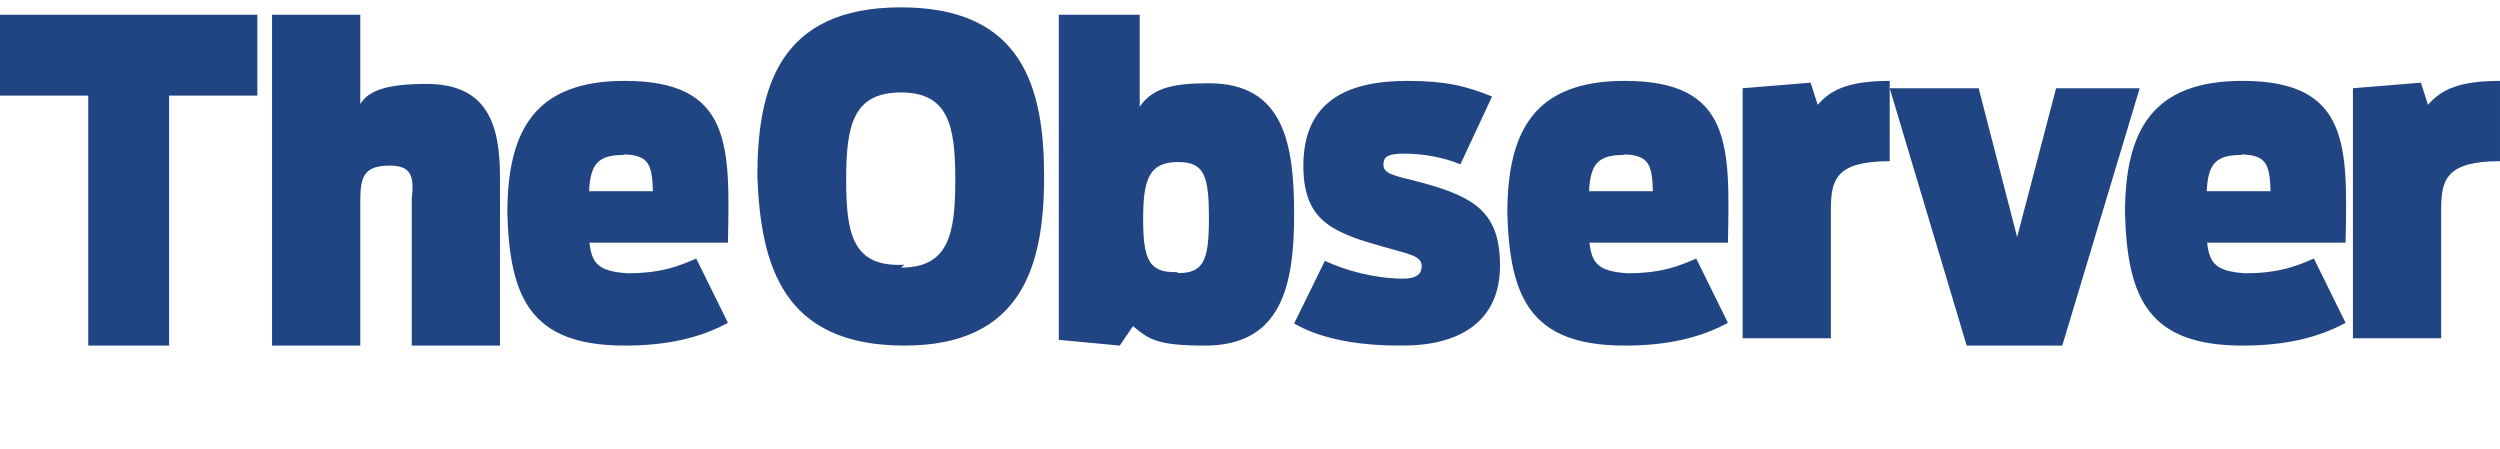 <svg xmlns="http://www.w3.org/2000/svg" width="340" height="61"><path d="M12 13h-12v-11h35v11h-12v34h-11v-34zm25-11h12v12.145c1.103-1.822 3.591-2.732 8.99-2.732 8.311 0 10.01 5.526 10.01 12.692v22.895h-12v-19.92c.353-3.158-.071-4.555-2.984-4.555-3.409 0-4.016 1.397-4.016 4.676v19.799h-12v-45zm48 19c3.312.144 3.676 1.479 3.797 5h-8.684c.182-3.526 1.093-4.923 4.615-4.923zm-.061 26c5.923 0 10.356-1.093 14.061-3.097l-4.312-8.741c-2.368 1.031-4.736 2.003-9.413 2.003-3.644-.279-4.798-1.13-5.102-4.165h18.827c.243-13.016.668-22-14.029-22-12.206 0-15.971 6.678-15.971 18.029.331 11.534 3.186 17.971 16 17.971zm38.061-11c-7.02.394-7.921-4.152-7.921-11.545 0-7.333.901-11.879 7.451-11.879 6.489 0 7.391 4.547 7.391 11.879-.001 7.393-.902 11.939-7.391 11.939zm0 11c16.056 0 19-10.97 19-22.97 0-12.061-2.884-23.03-19.47-23.03s-19.53 10.97-19.53 23.03c.47 12 3.414 22.97 20 22.97zm37-10c-3.812.133-4.532-1.852-4.532-7.265 0-5.535.9-7.7 4.803-7.7 3.602 0 4.143 2.045 4.143 7.7 0 5.654-.721 7.399-4.143 7.399zm-15.999 9.218l8.285.782 1.801-2.648c2.162 1.804 3.302 2.648 9.786 2.648 10.387 0 12.128-8.122 12.128-17.809 0-9.506-1.32-17.867-11.587-17.867-4.669 0-7.612.542-9.413 3.188v-12.512h-11v44.218zm31.999-2.218l4.189-8.535c2.632 1.275 6.761 2.428 10.65 2.428 1.854 0 2.513-.667 2.513-1.7 0-1.518-1.916-1.639-6.402-2.975-6.282-1.821-9.692-3.702-9.692-10.684 0-8.863 6.102-11.534 14.118-11.534 5.325 0 8.077.728 11.547 2.124l-4.307 9.227c-2.154-.909-4.965-1.457-7.718-1.457-2.333 0-2.751.547-2.751 1.518 0 1.396 1.914 1.518 5.444 2.489 7.06 1.942 10.41 4.066 10.41 11.23 0 7.649-5.564 10.867-13.222 10.867-5.385.037-10.769-.694-14.778-3zm45-23c3.312.144 3.676 1.479 3.798 5h-8.684c.182-3.526 1.093-4.923 4.615-4.923zm-.06 26c5.923 0 10.357-1.093 14.06-3.097l-4.312-8.741c-2.368 1.031-4.735 2.003-9.412 2.003-3.644-.279-4.798-1.13-5.102-4.165h18.826c.244-13.016.669-22-14.028-22-12.208 0-15.972 6.678-15.972 18.029.331 11.534 3.186 17.971 16 17.971zm16.06-35l9.24-.758.973 3.018c1.702-1.991 4.072-3.259 9.786-3.259v10.922c-7.332 0-8 2.535-8 6.577v17.501h-12v-34zm20 0h12.097l5.234 20.241 5.296-20.241h11.373l-10.531 35h-12.998l-10.471-35zm48 9c3.313.144 3.677 1.479 3.798 5h-8.684c.182-3.526 1.093-4.923 4.615-4.923zm-.06 26c5.925 0 10.357-1.093 14.06-3.097l-4.311-8.741c-2.368 1.031-4.736 2.003-9.412 2.003-3.644-.279-4.798-1.13-5.102-4.165h18.825c.244-13.016.669-22-14.028-22-12.206 0-15.972 6.678-15.972 18.029.33 11.534 3.186 17.971 16 17.971zm15.06-35l9.24-.758.973 3.018c1.703-1.991 4.072-3.259 9.786-3.259v10.922c-7.331 0-8 2.535-8 6.577v17.501h-12v-34z" fill="#214583"/></svg>